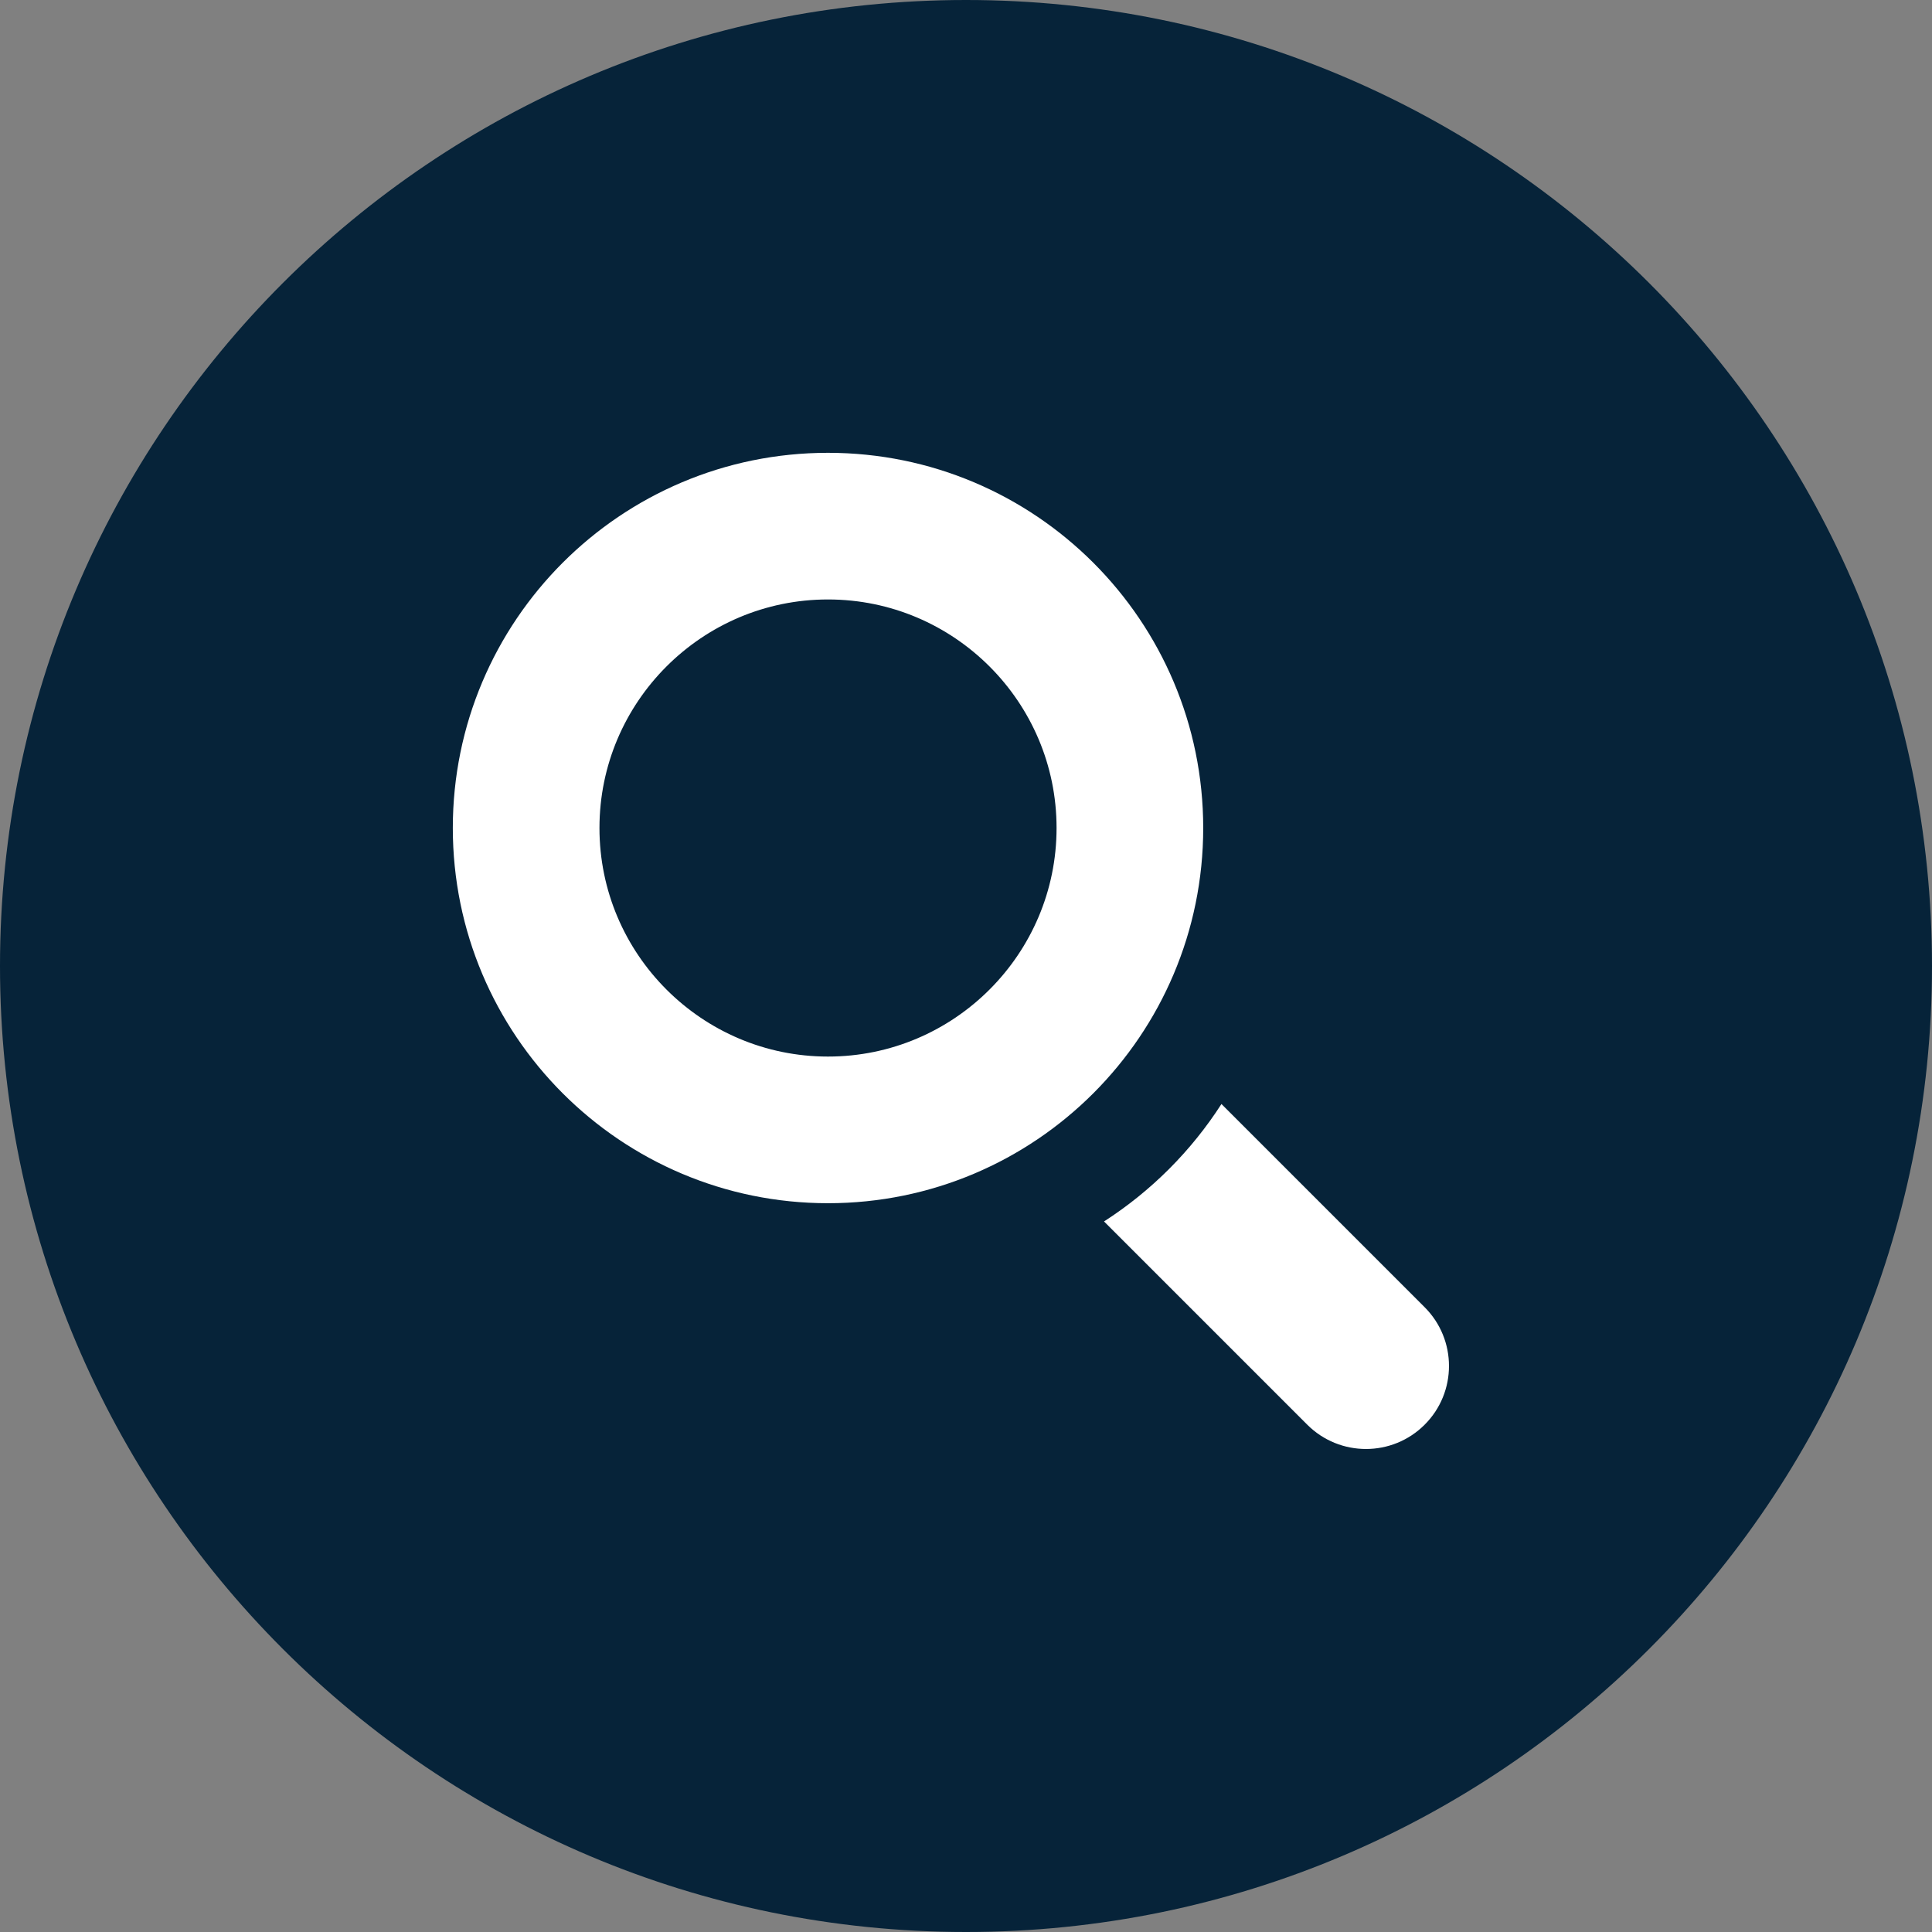 <?xml version="1.0" encoding="UTF-8"?>
<svg width="32px" height="32px" viewBox="0 0 32 32" version="1.1" xmlns="http://www.w3.org/2000/svg" xmlns:xlink="http://www.w3.org/1999/xlink">
    <rect x="0" y="0" width="32" height="32" fill="#808080" stroke="none"/>
    <!-- Generator: sketchtool 52.3 (67297) - http://www.bohemiancoding.com/sketch -->
    <title>19261308-A776-4745-9E2E-B1B0F7CD7BE8</title>
    <desc>Created with sketchtool.</desc>
    <g id="Page-1" stroke="none" stroke-width="1" fill="none" fill-rule="evenodd">
        <g id="Security" transform="translate(-140, -1121)">
            <g id="-g-Group-4" transform="translate(140, 1121)">
                <g id="shield-(3)-copy" fill="#062339" fill-rule="nonzero">
                    <path d="M16,0 C7.163,0 0,7.164 0,16 C0,24.836 7.163,32 16,32 C24.836,32 32,24.836 32,16 C32,7.163 24.836,0 16,0 Z" id="Path"></path>
                </g>
                <g id="magnifier-tool" transform="translate(8, 8)" fill="#FFFFFF">
                    <path d="M11.429,5.714 C11.429,2.559 8.87,0 5.714,0 C2.559,0 0,2.559 0,5.714 C0,8.87 2.559,11.429 5.714,11.429 C8.87,11.429 11.429,8.87 11.429,5.714 Z M5.714,10 C3.351,10 1.429,8.078 1.429,5.714 C1.429,3.351 3.351,1.429 5.714,1.429 C8.078,1.429 10,3.351 10,5.714 C10,8.078 8.078,10 5.714,10 Z" id="Shape" stroke="#FFFFFF" fill-rule="nonzero"></path>
                    <path d="M15.597,13.652 L12.231,10.286 C11.729,11.066 11.066,11.729 10.286,12.231 L13.652,15.597 C14.189,16.134 15.061,16.134 15.597,15.597 C16.134,15.061 16.134,14.189 15.597,13.652 Z" id="Path"></path>
                </g>
            </g>
        </g>
    </g>
</svg>